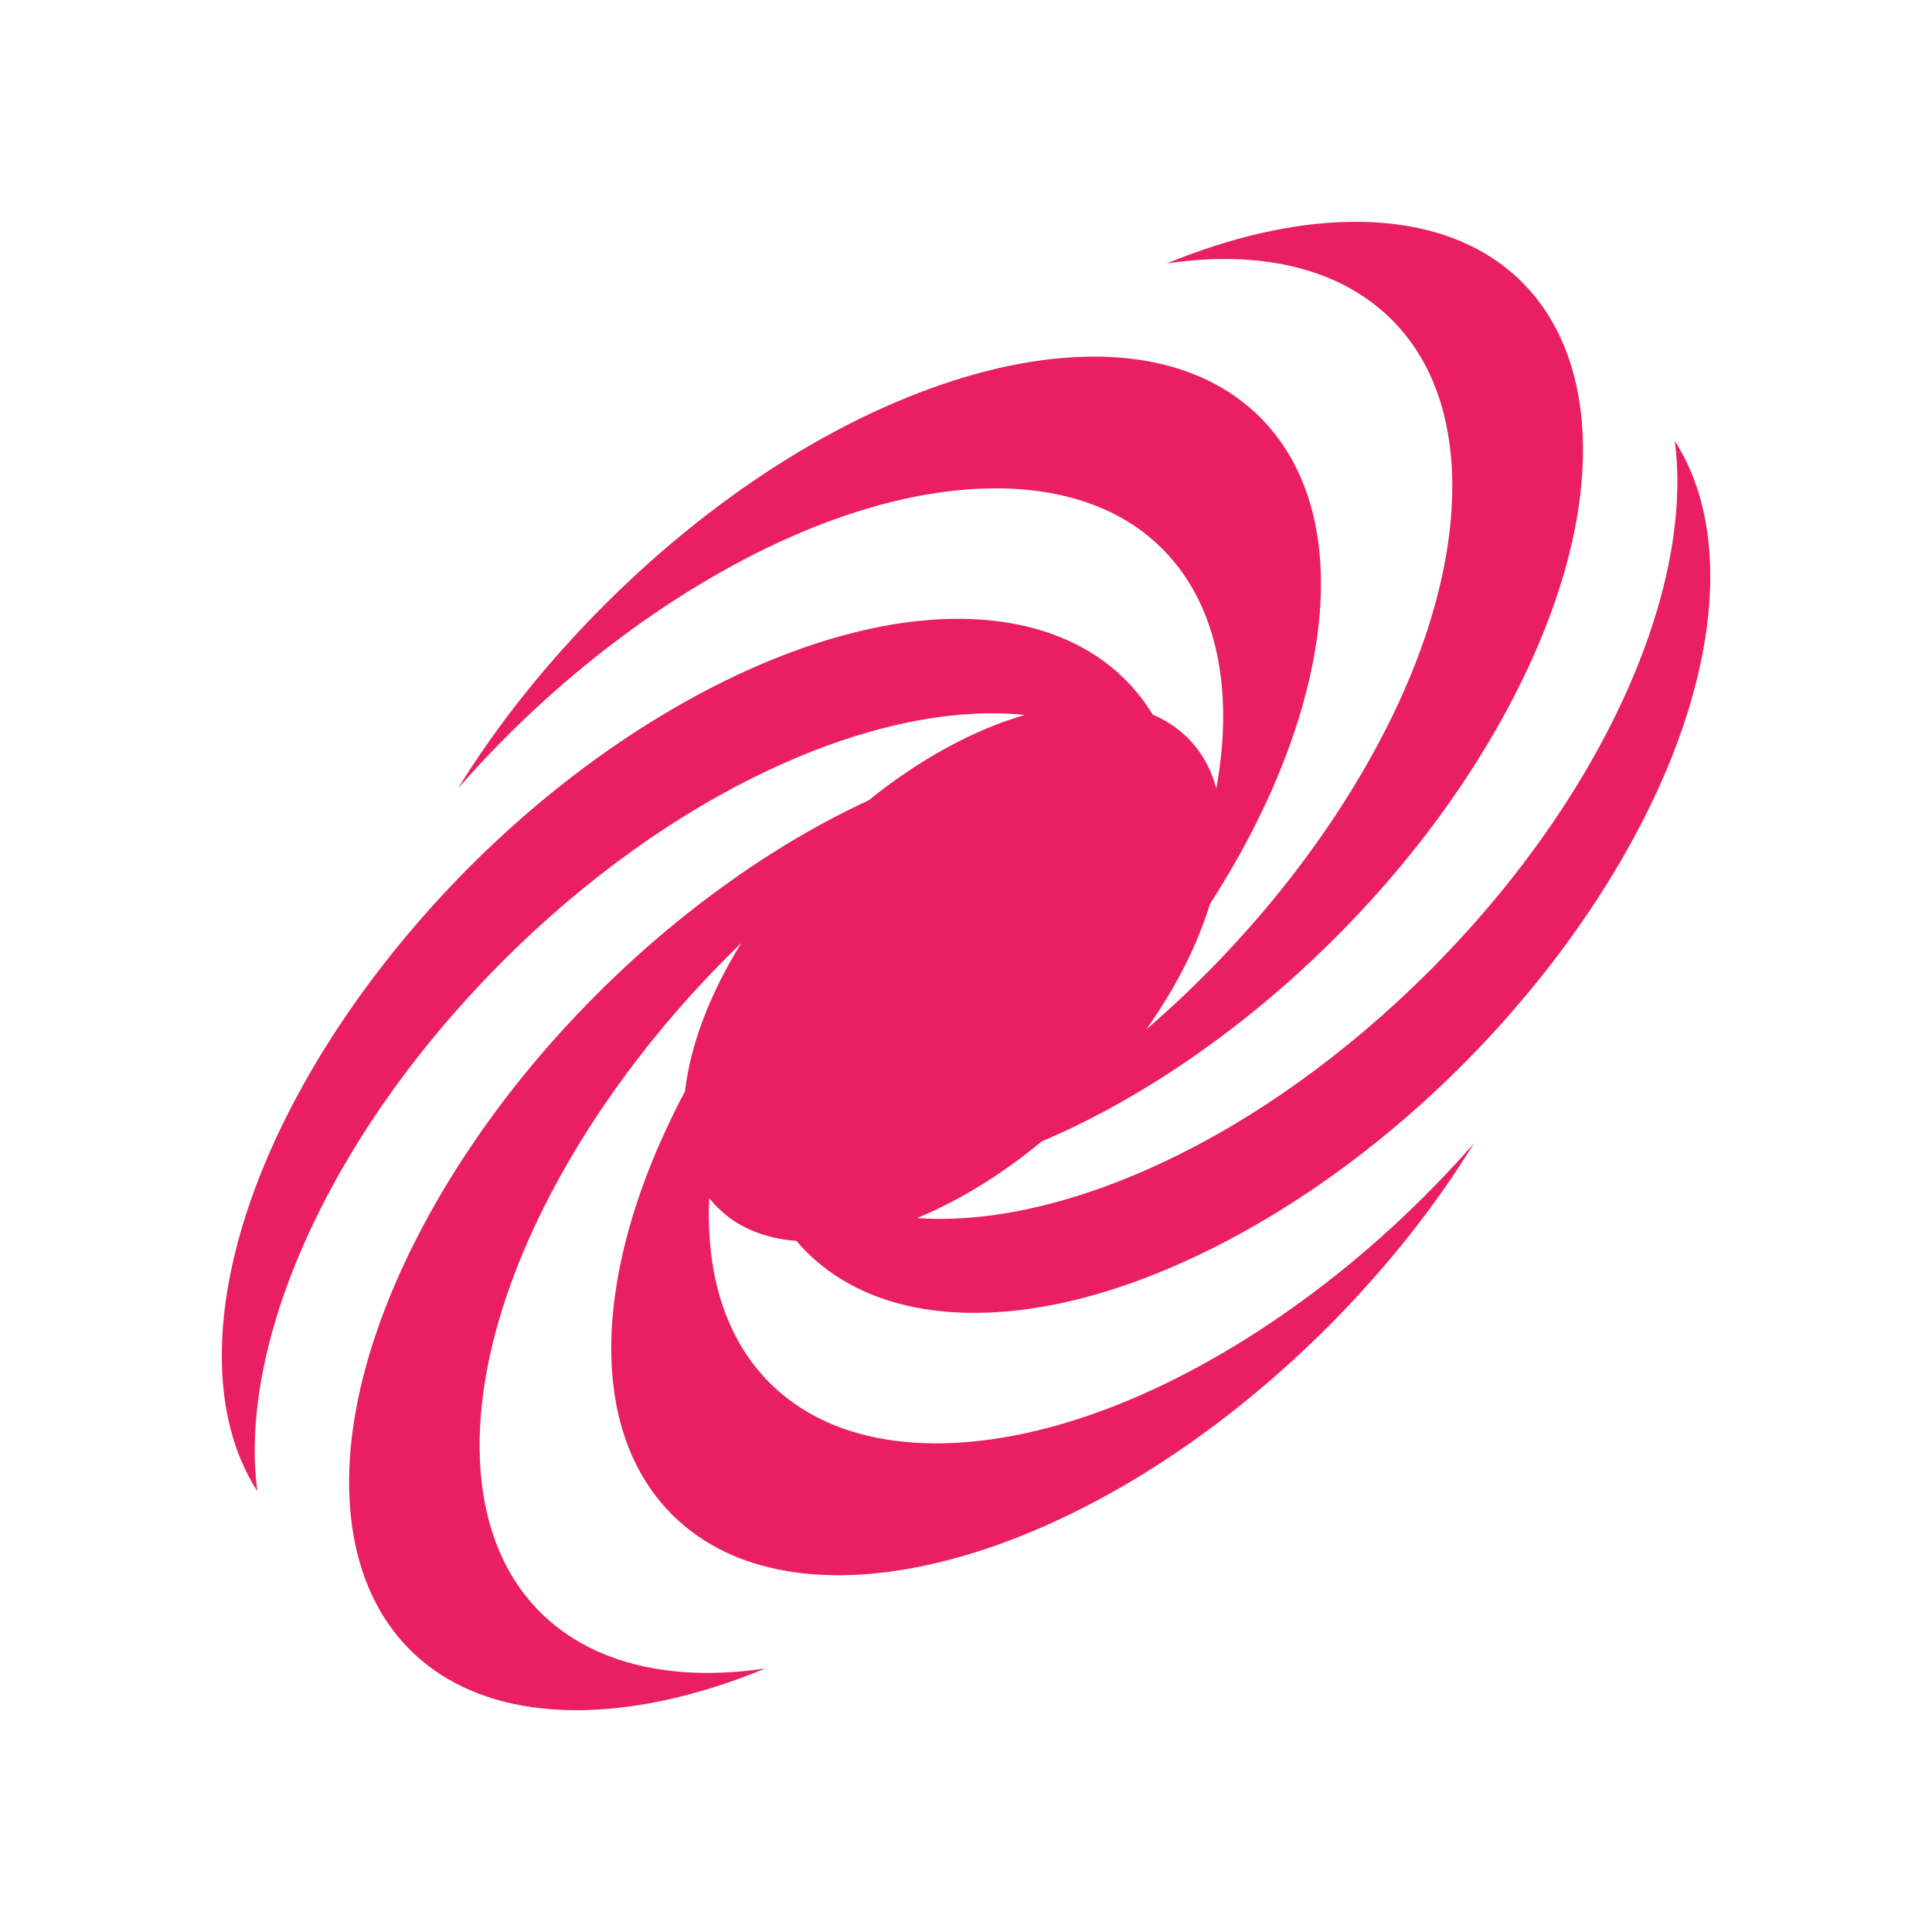 <svg xmlns="http://www.w3.org/2000/svg" viewBox="0 0 1920 1920">
    <style>
        .st0{fill:#E91E63;;}.st1{fill:none;stroke#8a2be2;stroke-width:50;stroke-linecap:round;stroke-linejoin:round;stroke-miterlimit:10}
    </style>
    <path class="st0" d="M1664.4 438.2c6.6 50.5.3 108-17.8 168.8-17.4 58.4-45.8 119.9-84.1 181-34.8 55.5-77.8 110.6-128.3 163-4.5 4.6-9 9.3-13.6 13.9-41.8 41.8-85.7 78.8-130.1 110.6-44.8 32.1-90.3 58.8-135.2 79.8-38.3 18-76.1 31.8-112.6 41.2-30.2 7.8-59.5 12.6-87.4 14.2-15.1.9-29.8.8-43.9-.2 40.9-16.9 83.4-42.7 123.9-76.2 22.2-9.4 44.5-20.2 66.7-32.3 31.9-17.3 63.6-37.2 94.5-59.3 37.4-26.7 73.8-56.6 108.3-89.2 40.4-38.1 78.2-79.7 112.1-123.9 33.6-43.8 63.4-90.2 88-138 2.7-5.2 5.3-10.5 7.9-15.7 28.6-58.8 46.8-114.8 55.1-166 9.1-56.5 6.3-107.3-7.6-150-14.4-44.4-40.9-80-78.4-104.2-36.8-23.7-84.3-36.3-141.5-35.2-57.2 1.1-118.7 15.8-180.9 41.3 58.3-8.7 110.5-4.5 153.6 11.6 41.5 15.5 74.7 42.1 97.2 78.8 20.4 33.3 32 75.1 32.9 124.6.1 4.4.1 8.8 0 13.3-.8 41-8.6 84.3-22.3 128.5-13.9 44.5-33.9 89.9-59 134.8-21.5 38.4-46.7 76.5-74.9 113.3-23.4 30.5-49 60.2-76.3 88.6-22.6 23.5-46.4 46.1-71.2 67.4l-.5.5c29.7-41.8 51.2-84.6 63.4-124.8 2-3 3.9-6.1 5.8-9.1 16.6-26.5 31.4-53 44.2-79.4 15.5-31.8 28.1-63.4 37.7-94.1 11.6-37.1 18.8-73 21.5-107 3.1-39.7-.1-76.7-9.9-109.5-9.8-32.6-26.1-61.2-49.3-84.5-2.6-2.6-5.2-5-7.9-7.4-30.2-26.9-68.5-43.3-112.1-49.8-48.1-7.1-102.8-2.3-160.8 13.5-60.3 16.5-124.1 44.8-187.7 84-62.4 38.5-124.5 87.4-182.8 145.7s-107.6 120.4-146 182.8c51.7-59.2 110.1-112.5 171.4-157.1 58.9-42.9 120.5-77.8 181.3-102.2 55.2-22.1 109.9-35.6 161.3-38.4 4.6-.3 9.1-.4 13.6-.5 41.1-.8 77.1 5.5 107.8 17.8 30.9 12.4 56.5 31.1 76.2 55 16.9 20.4 29.5 44.6 37.7 72 6.8 22.7 10.5 47.6 11.1 74.4.5 22.2-1.3 45.6-5.2 70.1-.5 2.9-1 5.9-1.5 8.9-5.3-19.5-14.7-36.5-28.4-50.2-9.9-9.9-21.6-17.6-34.7-23.1-.1-.1-.2-.3-.3-.4-9.8-15.9-21.5-29.9-35.1-42-16.4-14.5-35.5-26.2-56.9-34.8-25.8-10.4-54.9-16.4-86.8-17.8-37.2-1.6-78.2 3-122 14.4-43.4 11.2-89.5 29-137.4 53.6-5.3 2.7-10.5 5.5-15.7 8.3-58.9 31.9-115.2 71.5-167.2 116.3-57.2 49.3-109.1 105-153.2 163.5-45.8 60.9-83.2 124.8-109.2 188.1-25.6 62.2-40.3 123.7-41.4 180.9-1.1 57.2 11.5 104.7 35.2 141.5-6.6-50.5-.3-108 17.8-168.7 17.4-58.4 45.8-119.9 84.1-181 34.8-55.5 77.8-110.6 128.3-163 4.5-4.6 9-9.3 13.6-13.9 41.8-41.8 85.6-78.8 130.1-110.6 44.8-32.1 90.4-58.8 135.2-79.8 38.3-18 76.1-31.8 112.6-41.2 30.2-7.8 59.5-12.6 87.4-14.2 18.5-1.1 36.4-.7 53.6 1-50 14.5-103.9 43.5-155.1 84.8-15.1 7-30.2 14.6-45.2 22.7-31.9 17.3-63.6 37.2-94.5 59.3-37.4 26.7-73.8 56.6-108.3 89.2-40.4 38.1-78.2 79.7-112.1 123.9-33.6 43.8-63.4 90.2-88 138-2.7 5.2-5.3 10.5-7.9 15.7-28.6 58.8-46.8 114.8-55.1 166-9.1 56.5-6.3 107.3 7.6 150 14.4 44.4 40.9 80.1 78.4 104.2 36.8 23.7 84.3 36.3 141.5 35.2 57.2-1.1 118.7-15.8 180.9-41.4-58.4 8.7-110.5 4.5-153.7-11.6-41.5-15.5-74.7-42.1-97.2-78.8-20.4-33.3-32-75.1-33-124.6-.1-4.4-.1-8.8 0-13.4.8-41.1 8.6-84.3 22.4-128.4 13.9-44.5 33.9-89.9 59-134.8 21.5-38.4 46.6-76.4 74.9-113.3 23.4-30.5 49-60.2 76.3-88.6 8.9-9.3 18-18.4 27.4-27.4-31.6 50.8-50.8 101.9-55.9 147.2-4.6 8.6-8.9 17.1-13 25.6-15.4 31.8-28.1 63.4-37.7 94.1-11.6 37.1-18.8 73-21.5 107-3.1 39.7.1 76.6 9.9 109.5 9.8 32.6 26.1 61.2 49.3 84.5 2.6 2.6 5.2 5 7.9 7.4 30.2 26.9 68.4 43.3 112.1 49.7 48.1 7.2 102.8 2.3 160.8-13.5 60.3-16.5 124.1-44.8 187.7-84 62.4-38.5 124.6-87.4 182.9-145.7 58.3-58.3 107.2-120.4 145.7-182.9-51.7 59.2-110.1 112.5-171.4 157.1-58.9 42.9-120.5 77.8-181.3 102.2-55.2 22.1-109.8 35.5-161.3 38.4-4.6.3-9.1.4-13.6.5-41.1.8-77.1-5.5-107.8-17.8-30.9-12.5-56.4-31.1-76.2-55-16.9-20.4-29.5-44.6-37.7-72-6.8-22.7-10.5-47.6-11.1-74.4-.2-8-.1-16.1.4-24.4 2.6 3.3 5.3 6.4 8.3 9.3 19.9 20 46.9 30.8 78.3 33.2 5.6 6.7 11.7 12.9 18.2 18.6 16.4 14.5 35.5 26.2 56.9 34.8 25.8 10.4 54.9 16.4 86.8 17.8 37.2 1.6 78.2-3 122-14.3 43.4-11.2 89.5-29 137.4-53.6 5.3-2.7 10.5-5.5 15.7-8.3 58.9-31.9 115.2-71.5 167.2-116.3 57.2-49.3 109.1-105 153.2-163.5 45.8-60.9 83.2-124.9 109.3-188.2 25.6-62.2 40.3-123.7 41.4-180.9 1-56.8-11.5-104.3-35.2-141.1z" id="Layer_4"/>
    <g id="STROKES">
        <path class="st1" d="M1304.7 953.4c-34.5 32.6-70.9 62.5-108.3 89.2-31 22.1-62.7 42-94.5 59.3-22.2 12.1-44.5 22.9-66.7 32.3 14-11.6 27.8-24.2 41.3-37.6 23.6-23.6 44.5-48.4 62.3-73.5.2-.2.3-.3.5-.4 24.8-21.4 48.6-44 71.3-67.4 27.3-28.4 52.9-58.1 76.3-88.6 28.3-36.8 53.5-74.9 74.9-113.3 25.1-44.9 45.1-90.3 59-134.7 13.8-44.1 21.6-87.4 22.4-128.5.1-4.5.1-9 0-13.4-.9-49.5-12.5-91.3-33-124.6-22.5-36.7-55.7-63.3-97.2-78.8-43.2-16.1-95.3-20.3-153.6-11.6 62.2-25.6 123.7-40.3 180.9-41.4 57.2-1.1 104.7 11.5 141.5 35.2 37.5 24.1 64 59.7 78.4 104.2 13.9 42.7 16.7 93.5 7.6 150-8.3 51.3-26.5 107.2-55.1 166-2.5 5.2-5.2 10.5-7.9 15.7-24.6 47.9-54.4 94.2-88 138-33.9 44.2-71.7 85.8-112.1 123.9z"/>
        <path class="st1" d="M1202.2 898.3c12.8-42.4 15.4-82 6.5-114.7.5-3 1.1-5.9 1.5-8.9 3.9-24.5 5.7-47.9 5.2-70.1-.6-26.8-4.3-51.7-11.1-74.4-8.2-27.4-20.8-51.6-37.7-72-19.7-23.9-45.2-42.5-76.2-55-30.7-12.4-66.7-18.6-107.8-17.8-4.5.1-9.1.3-13.6.5-51.4 2.9-106.1 16.3-161.3 38.4-60.8 24.4-122.4 59.3-181.3 102.2-61.3 44.6-119.7 97.9-171.4 157.1 38.5-62.4 87.4-124.5 145.7-182.8 58.3-58.3 120.4-107.2 182.8-145.7 63.6-39.2 127.4-67.5 187.7-84 58-15.8 112.7-20.6 160.8-13.5 43.7 6.5 81.9 22.8 112.1 49.7 2.7 2.4 5.3 4.9 7.9 7.4 23.3 23.3 39.6 51.8 49.3 84.5 9.9 32.9 13 69.8 9.9 109.5-2.6 33.9-9.9 69.9-21.5 107-9.6 30.7-22.2 62.3-37.7 94.1-12.8 26.4-27.5 52.9-44.2 79.4-1.7 3-3.6 6-5.6 9.1z"/>
        <path class="st1" d="M1319.3 1319.3c-58.3 58.3-120.5 107.2-182.9 145.7-63.5 39.2-127.4 67.5-187.7 84-58 15.8-112.7 20.7-160.8 13.5-43.7-6.5-81.9-22.8-112.1-49.7-2.7-2.4-5.3-4.9-7.9-7.4-23.3-23.3-39.6-51.8-49.3-84.4-9.8-32.9-13-69.8-9.9-109.5 2.6-33.9 9.9-69.9 21.5-107 9.6-30.7 22.2-62.3 37.7-94.1 4.2-8.5 8.5-17.1 13-25.6-4.7 42.2 2.8 79.4 24.1 106.4-.4 8.3-.5 16.4-.4 24.4.6 26.8 4.3 51.7 11.1 74.4 8.2 27.4 20.8 51.6 37.7 72 19.7 23.9 45.2 42.5 76.2 55 30.7 12.4 66.7 18.6 107.8 17.8 4.5-.1 9.1-.3 13.6-.5 51.5-2.9 106-16.3 161.3-38.4 60.8-24.4 122.4-59.3 181.3-102.2 61.3-44.6 119.7-97.9 171.4-157.1-38.5 62.2-87.4 124.4-145.7 182.7z"/>
        <path class="st1" d="M255.6 1481.8c-23.7-36.8-36.3-84.3-35.2-141.5 1.1-57.2 15.8-118.7 41.4-180.9 26.1-63.3 63.4-127.3 109.2-188.1 44.1-58.5 96-114.1 153.2-163.5 52-44.8 108.3-84.4 167.2-116.3 5.2-2.8 10.5-5.6 15.7-8.3 47.9-24.6 94-42.4 137.4-53.6 43.8-11.3 84.8-16 122-14.3 31.9 1.4 61 7.4 86.8 17.8 21.4 8.6 40.5 20.2 56.9 34.8 13.6 12 25.3 26 35.1 42 .1.1.2.3.3.4-34.6-14.5-79-13.9-127.2.2-17.1-1.8-35-2.1-53.6-1.1-27.9 1.6-57.2 6.4-87.4 14.2-36.5 9.4-74.3 23.2-112.6 41.2-44.8 21-90.3 47.7-135.2 79.8-44.5 31.8-88.3 68.8-130.1 110.6-4.6 4.6-9.1 9.2-13.6 13.9-50.5 52.4-93.5 107.5-128.3 163-38.3 61.1-66.7 122.6-84.1 181-18.2 60.7-24.5 118.2-17.9 168.7z"/>
        <path class="st1" d="M760.6 1658.2c-62.2 25.6-123.7 40.3-180.9 41.4-57.2 1.1-104.7-11.5-141.5-35.2-37.5-24.1-64-59.7-78.4-104.2-13.9-42.7-16.7-93.5-7.6-150 8.3-51.3 26.4-107.2 55.1-166 2.5-5.2 5.2-10.5 7.9-15.7 24.6-47.9 54.4-94.2 88-138 33.9-44.2 71.7-85.8 112.1-123.9 34.5-32.6 70.9-62.5 108.3-89.2 31-22.1 62.7-42 94.5-59.3 15-8.2 30.1-15.8 45.2-22.7-15.8 12.7-31.3 26.6-46.3 41.7-32 32-58.9 66.1-80.2 100.3-9.3 9-18.4 18.1-27.4 27.4-27.3 28.4-52.9 58-76.3 88.6-28.3 36.8-53.5 74.9-74.9 113.3-25.1 44.9-45.1 90.3-59 134.8-13.8 44.1-21.6 87.4-22.3 128.4-.1 4.5-.1 9 0 13.4.9 49.5 12.5 91.3 33 124.6 22.5 36.7 55.7 63.3 97.2 78.8 43 16 95.2 20.2 153.5 11.5z"/>
        <path class="st1" d="M1395.7 1112.2c-52 44.8-108.3 84.4-167.2 116.3-5.2 2.8-10.5 5.6-15.7 8.3-47.9 24.6-94 42.4-137.4 53.6-43.8 11.3-84.7 16-122 14.3-31.9-1.4-61-7.4-86.8-17.8-21.4-8.6-40.4-20.2-56.9-34.8-6.5-5.8-12.6-12-18.2-18.6 35.6 2.7 76.8-5.3 119.7-23.1 14.2 1 28.8 1.1 43.9.2 27.9-1.6 57.2-6.4 87.4-14.2 36.5-9.4 74.3-23.2 112.6-41.2 44.8-21 90.3-47.8 135.2-79.8 44.5-31.8 88.3-68.8 130.1-110.6 4.6-4.6 9.1-9.2 13.6-13.9 50.5-52.4 93.5-107.5 128.3-163 38.3-61.1 66.7-122.5 84.1-181 18.1-60.8 24.4-118.3 17.8-168.8 23.7 36.8 36.3 84.3 35.2 141.5-1.1 57.2-15.8 118.7-41.4 180.9-26.1 63.3-63.4 127.3-109.3 188.2-43.8 58.6-95.8 114.2-153 163.5z"/>
        <path class="st1" d="M1076.5 1096.6a599.6 599.6 0 0 1-41.3 37.6c-40.6 33.6-83 59.3-123.9 76.2-42.9 17.8-84.1 25.8-119.7 23.1-31.4-2.4-58.4-13.2-78.3-33.1-3-3-5.7-6.1-8.3-9.3-21.3-27.1-28.8-64.2-24.1-106.4 5.1-45.3 24.3-96.4 55.9-147.2C758 903.1 785 869.1 817 837.1c15-15 30.5-29 46.3-41.7 51.2-41.4 105.2-70.3 155.1-84.9 48.2-14.1 92.7-14.7 127.2-.2 13.1 5.5 24.7 13.1 34.7 23.1 13.7 13.7 23.1 30.7 28.4 50.2 8.9 32.7 6.4 72.3-6.5 114.7-12.2 40.3-33.6 83.1-63.4 124.8-17.8 25.1-38.7 49.9-62.3 73.5z"/>
    </g>
</svg>
